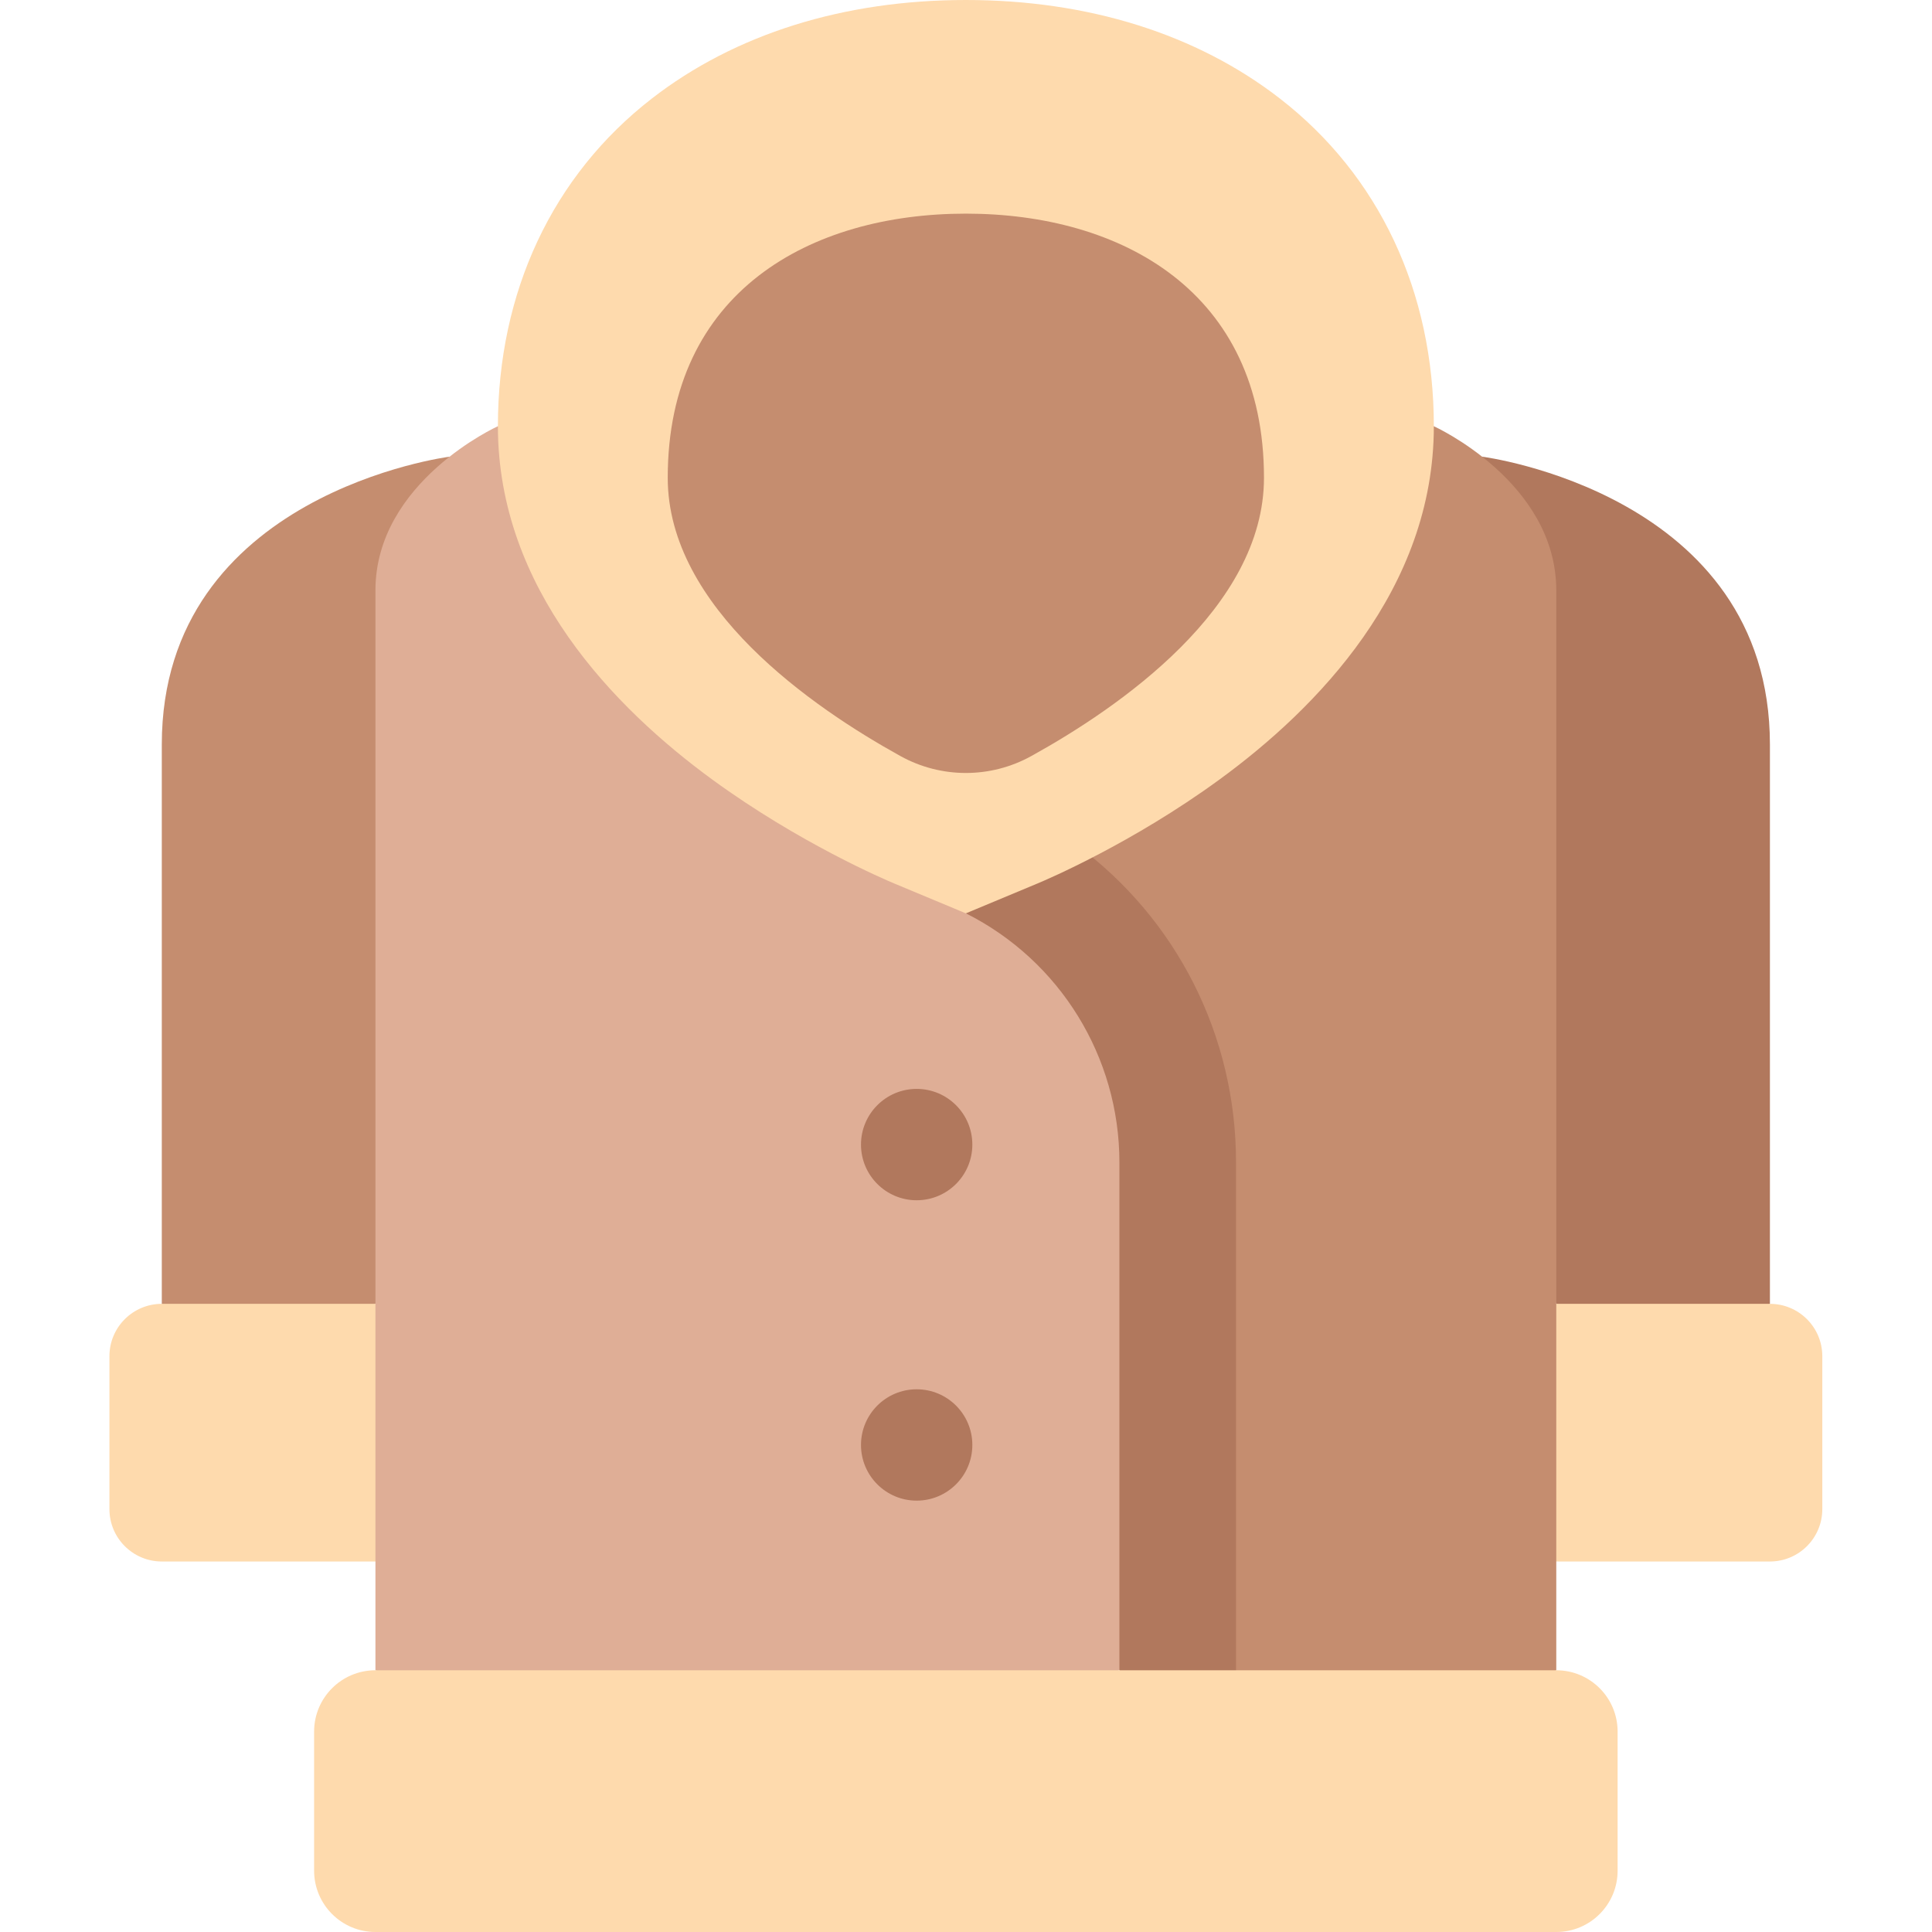 <svg height="512pt" viewBox="-29 0 512 512" width="512pt" xmlns="http://www.w3.org/2000/svg"><path d="m363.773 121.023-8.137 153.137 27.793 71.371 31.227 22.645 25.391-22.645s0-81.664 0-148.23c0-66.57-76.273-76.277-76.273-76.277zm0 0" fill="#b1785d"/><path d="m90.156 121.023 8.133 153.137-27.793 71.371-31.223 22.645-25.395-22.645s0-81.664 0-148.23c0-66.57 76.277-76.277 76.277-76.277zm0 0" fill="#c58d6f"/><path d="m440.047 345.531h-56.617l-27.793 31.566 27.793 36.715h56.617c7.668 0 13.883-6.215 13.883-13.879v-40.523c0-7.664-6.215-13.879-13.883-13.879zm0 0" fill="#fedaad"/><path d="m13.879 345.531h56.617l27.793 31.566-27.793 36.715h-56.617c-7.664 0-13.879-6.215-13.879-13.879v-40.523c0-7.664 6.215-13.879 13.879-13.879zm0 0" fill="#fedaad"/><path d="m350.984 112.957h-136.238l-75.281 129.086 128.191 200.594 57.102 34.68 58.672-34.68s0-257.348 0-286.168c0-28.824-32.445-43.512-32.445-43.512zm0 0" fill="#c58d6f"/><path d="m139.465 242.043 128.191 200.594 30.906 18.77v-153.371c0-33.719-15.832-64.582-42.27-84.121l-10.504-110.957h-31.043zm0 0" fill="#b1785d"/><path d="m226.965 242.039-12.219-129.086h-111.801s-32.449 14.691-32.449 43.512v286.172l98.582 34.68 98.578-34.68v-134.602c0-27.918-15.738-53.457-40.691-65.996zm0 0" fill="#dfae96"/><path d="m207.977 234.129c-2.5-1.047-25.098-10.676-48.16-27.5-25.941-18.93-56.867-50.547-56.867-93.672 0-35.613 14.492-66.461 40.805-86.852 22.035-17.078 50.809-26.105 83.211-26.105s61.176 9.027 83.211 26.105c26.312 20.391 40.805 51.238 40.805 86.852 0 43.125-30.926 74.742-56.871 93.672-23.062 16.828-45.66 26.457-48.16 27.5l-18.984 7.918zm0 0" fill="#fedaad"/><path d="m226.965 56.617c-41.125 0-79.008 20.586-79.008 70 0 34.465 38.441 60.914 61.695 73.762 10.781 5.957 23.844 5.957 34.625 0 23.254-12.848 61.691-39.297 61.691-73.762 0-49.414-37.879-70-79.004-70zm0 0" fill="#c58d6f"/><path d="m228.68 303.328c0 8.148-6.605 14.754-14.754 14.754-8.148 0-14.754-6.605-14.754-14.754s6.605-14.758 14.754-14.758c8.148 0 14.754 6.609 14.754 14.758zm0 0" fill="#b1785d"/><path d="m228.68 382.93c0 8.148-6.605 14.754-14.754 14.754-8.148 0-14.754-6.605-14.754-14.754 0-8.148 6.605-14.754 14.754-14.754 8.148 0 14.754 6.605 14.754 14.754zm0 0" fill="#b1785d"/><path d="m383.43 442.637h-312.934c-8.977 0-16.254 7.277-16.254 16.254v36.855c0 8.977 7.277 16.254 16.254 16.254h312.934c8.98 0 16.254-7.277 16.254-16.254v-36.855c0-8.977-7.273-16.254-16.254-16.254zm0 0" fill="#fedaad"/></svg>